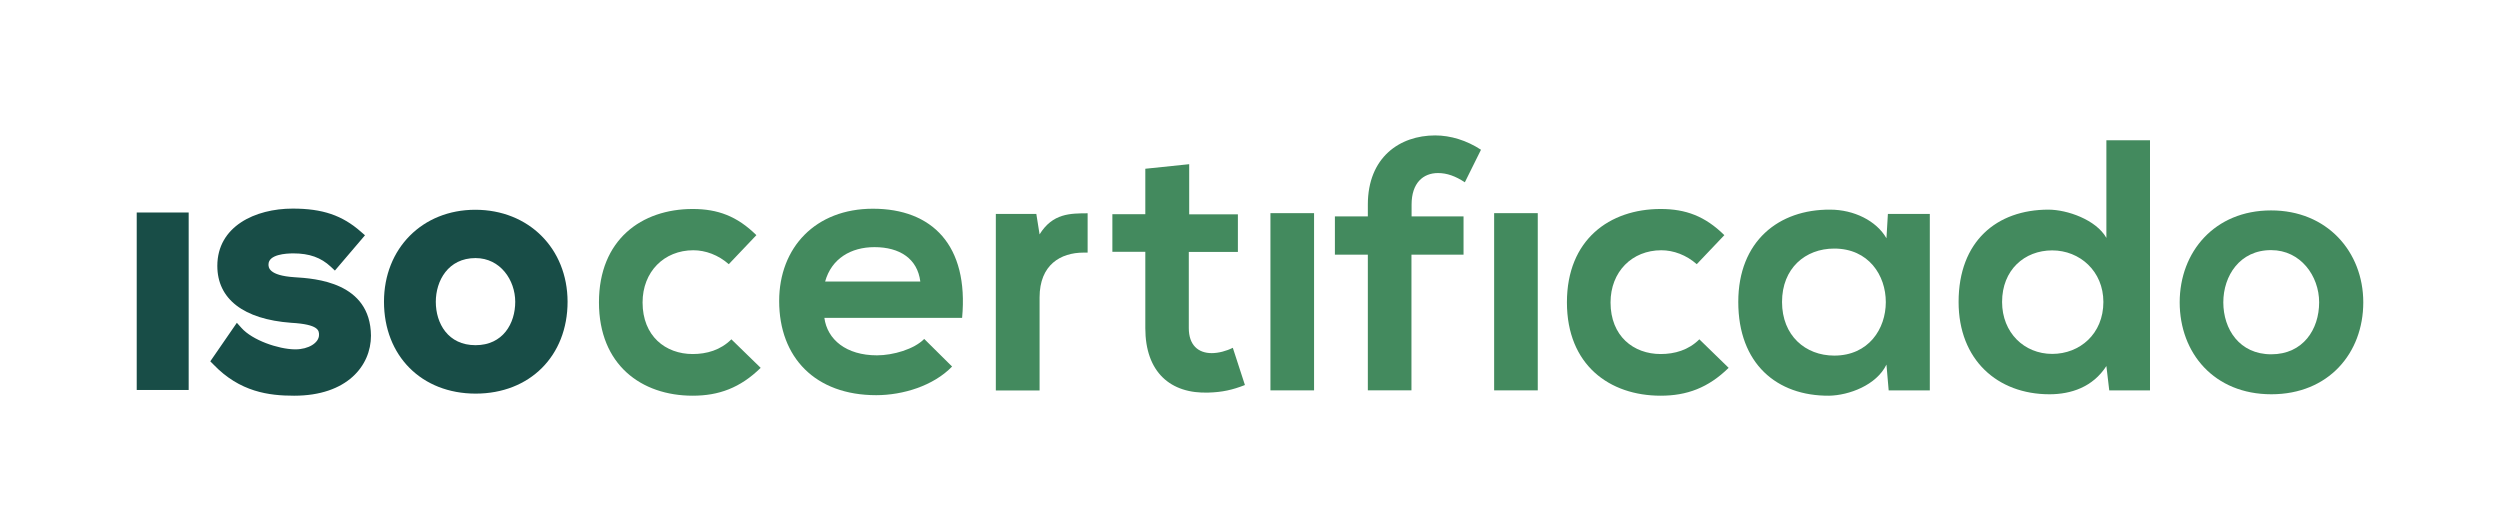<?xml version="1.0" encoding="utf-8"?>
<!-- Generator: Adobe Illustrator 24.1.2, SVG Export Plug-In . SVG Version: 6.00 Build 0)  -->
<svg version="1.1" id="Layer_1" xmlns="http://www.w3.org/2000/svg" xmlns:xlink="http://www.w3.org/1999/xlink" x="0px" y="0px"
	 viewBox="0 0 1920 408" style="enable-background:new 0 0 1920 408;" xml:space="preserve">
<style type="text/css">
	.st0{fill:#438A5E;}
	.st1{fill:#184D47;}
</style>
<g>
	<g>
		<g>
			<path class="st0" d="M584.2,282.5c-15.7,15.4-32.2,21.4-52.2,21.4c-39.3,0-72-23.6-72-71.7s32.7-71.7,72-71.7
				c19.2,0,34.1,5.5,48.9,20.1l-21.2,22.3c-8-7.1-17.9-10.7-27.2-10.7c-22.5,0-39,16.5-39,40.1c0,25.8,17.6,39.6,38.5,39.6
				c10.7,0,21.4-3,29.7-11.3L584.2,282.5z"/>
			<path class="st0" d="M633.1,244c2.2,16.8,16.8,28.9,40.4,28.9c12.4,0,28.6-4.7,36.3-12.6l21.4,21.2c-14.3,14.8-37.7,22-58.3,22
				c-46.7,0-74.5-28.9-74.5-72.3c0-41.2,28-70.9,72-70.9c45.4,0,73.7,28,68.5,83.8H633.1z M706.8,216.2
				c-2.2-17.6-15.9-26.4-35.2-26.4c-18.1,0-33,8.8-37.9,26.4H706.8z"/>
			<path class="st0" d="M913.3,126.1v38.5h37.4v28.9H913V252c0,12.9,7.1,19.2,17.6,19.2c5.2,0,11.3-1.6,16.2-4.1l9.3,28.6
				c-9.6,3.8-17.6,5.5-27.8,5.8c-29.4,1.1-48.7-15.7-48.7-49.5v-58.6h-25.3v-28.9h25.3v-34.9L913.3,126.1z"/>
			<path class="st0" d="M975.7,163.7v136.1h33.5V163.7H975.7z"/>
			<path class="st0" d="M1050.5,299.8V195.6h-25.3v-29.4h25.3v-9.1c0-36.3,24.5-53.1,51.7-53.1c11.8,0,24.2,3.8,35.2,11l-12.4,25
				c-7.1-4.7-13.7-7.1-20.6-7.1c-11.5,0-20.3,7.7-20.3,24.2v9.1h39.9v29.4H1084v104.2H1050.5z"/>
			<path class="st0" d="M1147.5,163.7v136.1h33.5V163.7H1147.5z"/>
			<path class="st0" d="M1327.6,282.5c-15.7,15.4-32.2,21.4-52.2,21.4c-39.3,0-72-23.6-72-71.7s32.7-71.7,72-71.7
				c19.2,0,34.1,5.5,48.9,20.1l-21.2,22.3c-8-7.1-17.9-10.7-27.2-10.7c-22.5,0-39,16.5-39,40.1c0,25.8,17.6,39.6,38.5,39.6
				c10.7,0,21.4-3,29.7-11.3L1327.6,282.5z"/>
			<path class="st0" d="M1449.9,164.3h32.2v135.5h-31.6l-1.7-19.8c-7.7,15.9-28.9,23.6-44,23.9c-40.1,0.3-69.8-24.5-69.8-72
				c0-46.7,31.1-71.2,70.6-70.9c18.1,0,35.5,8.5,43.2,22L1449.9,164.3z M1368.6,231.9c0,25.8,17.9,41.2,40.1,41.2
				c52.8,0,52.8-82.2,0-82.2C1386.4,190.9,1368.6,206.1,1368.6,231.9z"/>
			<path class="st0" d="M1651.2,107.6v192.2h-31.3l-2.2-18.7c-10.4,16.2-27.2,21.7-43.7,21.7c-39.9,0-69.8-26.4-69.8-70.9
				c0-46.7,29.4-70.9,69-70.9c14.3,0,36.6,7.7,44.5,21.7v-75H1651.2z M1537.6,231.9c0,23.6,17,39.9,38.5,39.9
				c21.2,0,39.3-15.4,39.3-39.9c0-23.6-18.1-39.6-39.3-39.6C1554.7,192.3,1537.6,207.4,1537.6,231.9z"/>
			<path class="st0" d="M1815,232.2c0,39-26.7,70.6-70.6,70.6s-70.4-31.6-70.4-70.6c0-38.8,26.9-70.6,70.1-70.6
				C1787.2,161.5,1815,193.4,1815,232.2z M1707.5,232.2c0,20.6,12.4,39.9,36.8,39.9c24.5,0,36.8-19.2,36.8-39.9
				c0-20.3-14.3-40.1-36.8-40.1C1720.2,192,1707.5,211.8,1707.5,232.2z"/>
			<path class="st0" d="M835.3,163.8V194h-3.1c-17.6,0-33.8,9.3-33.8,34.4v71.5h-33.6V164.3h31.1l2.5,15.7
				C808.5,163.7,822,163.9,835.3,163.8z"/>
		</g>
	</g>
	<g>
		<g>
			<g>
				<rect x="105" y="163.2" class="st1" width="39.9" height="136.3"/>
			</g>
			<g>
				<path class="st1" d="M226.1,212.9c-19.9-1.3-19.9-7.7-19.9-9.8c0-7.7,13.4-8.5,19.1-8.5c12.3,0,21.2,3.2,28.7,10.2l3.2,3
					l23.1-27.1l-3.1-2.7c-14.4-12.7-29.6-17.8-52.4-17.8c-28.8,0-57.9,13.6-57.9,44c0,25.4,20.1,41,56.7,43.7
					c21.4,1.2,21.4,6.1,21.4,9.3c0,6.1-8.1,11.1-18.1,11.1l-0.6,0c-12.6-0.2-32.5-7-40.9-16.5l-3.5-3.9l-20.4,29.6l2.4,2.4
					c20.3,21.2,42.7,24,62,24c40.7,0,59-23.1,59-46.1C284.5,216.6,242.1,213.9,226.1,212.9z"/>
			</g>
			<g>
				<g>
					<path class="st1" d="M365,161.1c-40.6,0-70.1,29.7-70.1,70.6c0,41.6,28.9,70.6,70.4,70.6c41.6,0,70.6-29,70.6-70.6
						C435.8,190.8,406,161.1,365,161.1z M395.7,231.8c0,16.6-9.4,33.3-30.5,33.3c-21.1,0-30.5-16.7-30.5-33.3
						c0-16.2,9.5-33.6,30.5-33.6C384.3,198.2,395.7,215.2,395.7,231.8z"/>
				</g>
			</g>
		</g>
	</g>
</g>
</svg>
